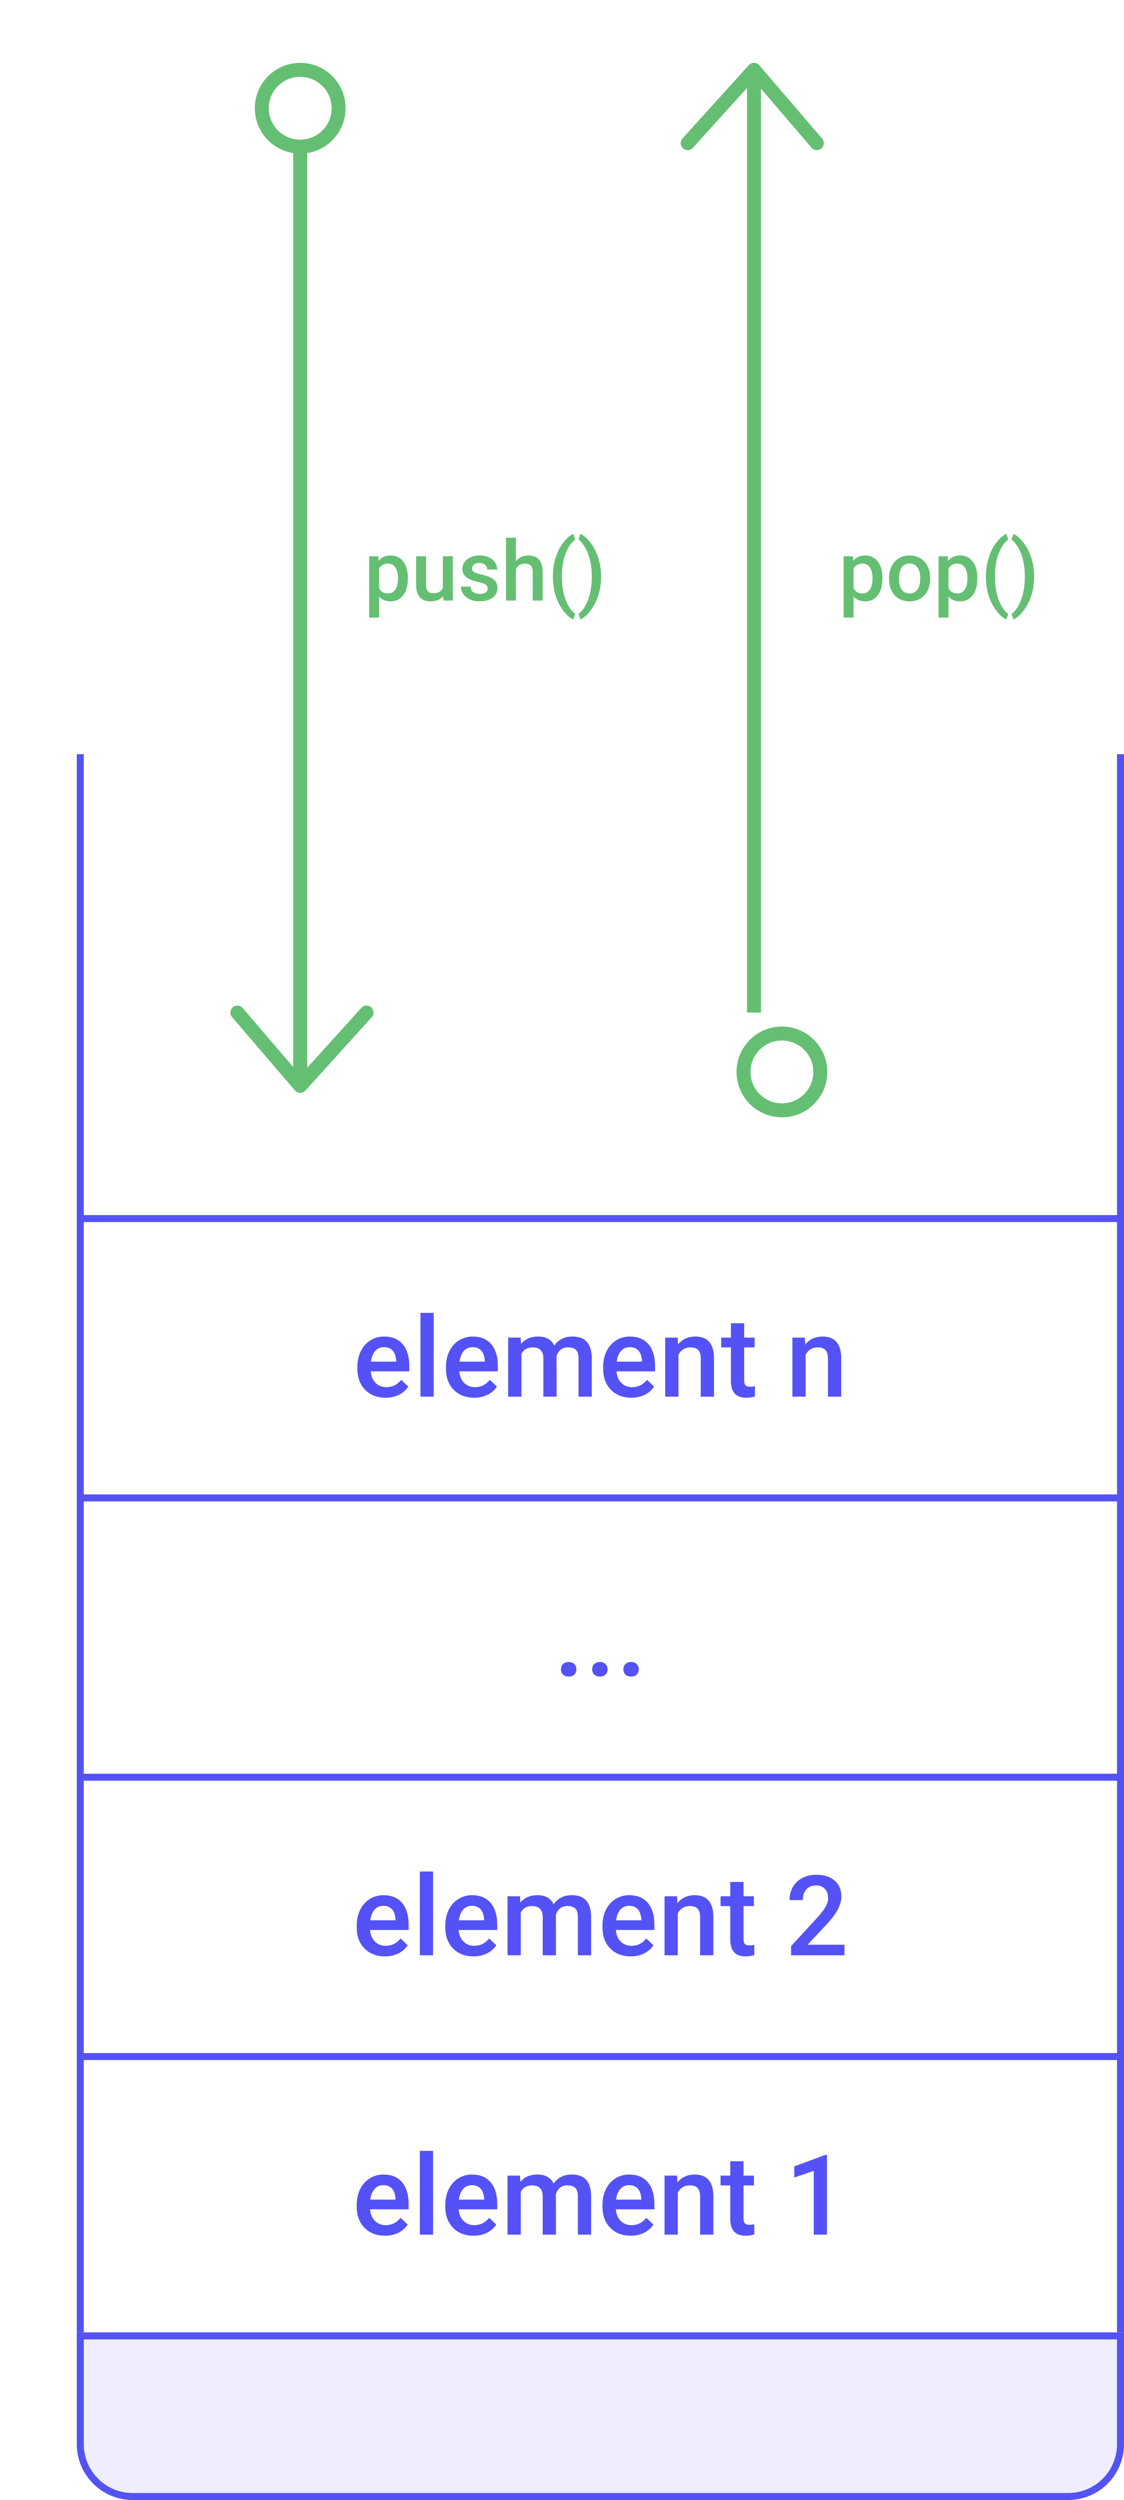 <svg width="161" height="358" viewBox="0 0 161 358" fill="none" xmlns="http://www.w3.org/2000/svg">
<g filter="url(#filter0_d)">
<g clip-path="url(#clip0)">
<path d="M7 81C7 76.582 10.582 73 15 73H149C153.418 73 157 76.582 157 81V331H7V81Z" fill="white"/>
<line x1="7.5" y1="290.5" x2="235.5" y2="290.5" stroke="#5452F6"/>
<line x1="7.5" y1="250.5" x2="235.5" y2="250.5" stroke="#5452F6"/>
<line x1="7.5" y1="170.5" x2="235.5" y2="170.5" stroke="#5452F6"/>
<line x1="7.5" y1="210.5" x2="235.5" y2="210.5" stroke="#5452F6"/>
<path d="M51.141 316.156C49.938 316.156 48.961 315.779 48.211 315.023C47.466 314.263 47.094 313.253 47.094 311.992V311.758C47.094 310.914 47.255 310.161 47.578 309.5C47.906 308.833 48.365 308.315 48.953 307.945C49.542 307.576 50.198 307.391 50.922 307.391C52.073 307.391 52.961 307.758 53.586 308.492C54.216 309.227 54.531 310.266 54.531 311.609V312.375H49.008C49.065 313.073 49.297 313.625 49.703 314.031C50.115 314.438 50.63 314.641 51.25 314.641C52.12 314.641 52.828 314.289 53.375 313.586L54.398 314.562C54.06 315.068 53.607 315.461 53.039 315.742C52.477 316.018 51.844 316.156 51.141 316.156ZM50.914 308.914C50.393 308.914 49.971 309.096 49.648 309.461C49.331 309.826 49.128 310.333 49.039 310.984H52.656V310.844C52.615 310.208 52.445 309.729 52.148 309.406C51.852 309.078 51.44 308.914 50.914 308.914ZM58.031 316H56.133V304H58.031V316ZM63.828 316.156C62.625 316.156 61.648 315.779 60.898 315.023C60.154 314.263 59.781 313.253 59.781 311.992V311.758C59.781 310.914 59.943 310.161 60.266 309.5C60.594 308.833 61.052 308.315 61.641 307.945C62.229 307.576 62.885 307.391 63.609 307.391C64.76 307.391 65.648 307.758 66.273 308.492C66.904 309.227 67.219 310.266 67.219 311.609V312.375H61.695C61.753 313.073 61.984 313.625 62.391 314.031C62.802 314.438 63.318 314.641 63.938 314.641C64.807 314.641 65.516 314.289 66.062 313.586L67.086 314.562C66.747 315.068 66.294 315.461 65.727 315.742C65.164 316.018 64.531 316.156 63.828 316.156ZM63.602 308.914C63.081 308.914 62.659 309.096 62.336 309.461C62.018 309.826 61.815 310.333 61.727 310.984H65.344V310.844C65.302 310.208 65.133 309.729 64.836 309.406C64.539 309.078 64.128 308.914 63.602 308.914ZM70.484 307.547L70.539 308.43C71.133 307.737 71.945 307.391 72.977 307.391C74.107 307.391 74.88 307.823 75.297 308.688C75.912 307.823 76.776 307.391 77.891 307.391C78.823 307.391 79.516 307.648 79.969 308.164C80.427 308.68 80.662 309.44 80.672 310.445V316H78.773V310.5C78.773 309.964 78.656 309.57 78.422 309.32C78.188 309.07 77.799 308.945 77.258 308.945C76.826 308.945 76.471 309.062 76.195 309.297C75.924 309.526 75.734 309.828 75.625 310.203L75.633 316H73.734V310.438C73.708 309.443 73.201 308.945 72.211 308.945C71.451 308.945 70.912 309.255 70.594 309.875V316H68.695V307.547H70.484ZM86.344 316.156C85.141 316.156 84.164 315.779 83.414 315.023C82.669 314.263 82.297 313.253 82.297 311.992V311.758C82.297 310.914 82.458 310.161 82.781 309.5C83.109 308.833 83.568 308.315 84.156 307.945C84.745 307.576 85.401 307.391 86.125 307.391C87.276 307.391 88.164 307.758 88.789 308.492C89.419 309.227 89.734 310.266 89.734 311.609V312.375H84.211C84.268 313.073 84.5 313.625 84.906 314.031C85.318 314.438 85.833 314.641 86.453 314.641C87.323 314.641 88.031 314.289 88.578 313.586L89.602 314.562C89.263 315.068 88.81 315.461 88.242 315.742C87.68 316.018 87.047 316.156 86.344 316.156ZM86.117 308.914C85.596 308.914 85.174 309.096 84.852 309.461C84.534 309.826 84.331 310.333 84.242 310.984H87.859V310.844C87.818 310.208 87.648 309.729 87.352 309.406C87.055 309.078 86.643 308.914 86.117 308.914ZM92.977 307.547L93.031 308.523C93.656 307.768 94.477 307.391 95.492 307.391C97.253 307.391 98.148 308.398 98.18 310.414V316H96.281V310.523C96.281 309.987 96.164 309.591 95.93 309.336C95.701 309.076 95.323 308.945 94.797 308.945C94.031 308.945 93.461 309.292 93.086 309.984V316H91.188V307.547H92.977ZM102.5 305.492V307.547H103.992V308.953H102.5V313.672C102.5 313.995 102.562 314.229 102.688 314.375C102.818 314.516 103.047 314.586 103.375 314.586C103.594 314.586 103.815 314.56 104.039 314.508V315.977C103.607 316.096 103.19 316.156 102.789 316.156C101.331 316.156 100.602 315.352 100.602 313.742V308.953H99.211V307.547H100.602V305.492H102.5ZM114.453 316H112.562V306.867L109.773 307.82V306.219L114.211 304.586H114.453V316Z" fill="#5452F6"/>
<path d="M51.141 276.156C49.938 276.156 48.961 275.779 48.211 275.023C47.466 274.263 47.094 273.253 47.094 271.992V271.758C47.094 270.914 47.255 270.161 47.578 269.5C47.906 268.833 48.365 268.315 48.953 267.945C49.542 267.576 50.198 267.391 50.922 267.391C52.073 267.391 52.961 267.758 53.586 268.492C54.216 269.227 54.531 270.266 54.531 271.609V272.375H49.008C49.065 273.073 49.297 273.625 49.703 274.031C50.115 274.438 50.63 274.641 51.25 274.641C52.12 274.641 52.828 274.289 53.375 273.586L54.398 274.562C54.06 275.068 53.607 275.461 53.039 275.742C52.477 276.018 51.844 276.156 51.141 276.156ZM50.914 268.914C50.393 268.914 49.971 269.096 49.648 269.461C49.331 269.826 49.128 270.333 49.039 270.984H52.656V270.844C52.615 270.208 52.445 269.729 52.148 269.406C51.852 269.078 51.44 268.914 50.914 268.914ZM58.031 276H56.133V264H58.031V276ZM63.828 276.156C62.625 276.156 61.648 275.779 60.898 275.023C60.154 274.263 59.781 273.253 59.781 271.992V271.758C59.781 270.914 59.943 270.161 60.266 269.5C60.594 268.833 61.052 268.315 61.641 267.945C62.229 267.576 62.885 267.391 63.609 267.391C64.76 267.391 65.648 267.758 66.273 268.492C66.904 269.227 67.219 270.266 67.219 271.609V272.375H61.695C61.753 273.073 61.984 273.625 62.391 274.031C62.802 274.438 63.318 274.641 63.938 274.641C64.807 274.641 65.516 274.289 66.062 273.586L67.086 274.562C66.747 275.068 66.294 275.461 65.727 275.742C65.164 276.018 64.531 276.156 63.828 276.156ZM63.602 268.914C63.081 268.914 62.659 269.096 62.336 269.461C62.018 269.826 61.815 270.333 61.727 270.984H65.344V270.844C65.302 270.208 65.133 269.729 64.836 269.406C64.539 269.078 64.128 268.914 63.602 268.914ZM70.484 267.547L70.539 268.43C71.133 267.737 71.945 267.391 72.977 267.391C74.107 267.391 74.88 267.823 75.297 268.688C75.912 267.823 76.776 267.391 77.891 267.391C78.823 267.391 79.516 267.648 79.969 268.164C80.427 268.68 80.662 269.44 80.672 270.445V276H78.773V270.5C78.773 269.964 78.656 269.57 78.422 269.32C78.188 269.07 77.799 268.945 77.258 268.945C76.826 268.945 76.471 269.062 76.195 269.297C75.924 269.526 75.734 269.828 75.625 270.203L75.633 276H73.734V270.438C73.708 269.443 73.201 268.945 72.211 268.945C71.451 268.945 70.912 269.255 70.594 269.875V276H68.695V267.547H70.484ZM86.344 276.156C85.141 276.156 84.164 275.779 83.414 275.023C82.669 274.263 82.297 273.253 82.297 271.992V271.758C82.297 270.914 82.458 270.161 82.781 269.5C83.109 268.833 83.568 268.315 84.156 267.945C84.745 267.576 85.401 267.391 86.125 267.391C87.276 267.391 88.164 267.758 88.789 268.492C89.419 269.227 89.734 270.266 89.734 271.609V272.375H84.211C84.268 273.073 84.5 273.625 84.906 274.031C85.318 274.438 85.833 274.641 86.453 274.641C87.323 274.641 88.031 274.289 88.578 273.586L89.602 274.562C89.263 275.068 88.81 275.461 88.242 275.742C87.68 276.018 87.047 276.156 86.344 276.156ZM86.117 268.914C85.596 268.914 85.174 269.096 84.852 269.461C84.534 269.826 84.331 270.333 84.242 270.984H87.859V270.844C87.818 270.208 87.648 269.729 87.352 269.406C87.055 269.078 86.643 268.914 86.117 268.914ZM92.977 267.547L93.031 268.523C93.656 267.768 94.477 267.391 95.492 267.391C97.253 267.391 98.148 268.398 98.18 270.414V276H96.281V270.523C96.281 269.987 96.164 269.591 95.93 269.336C95.701 269.076 95.323 268.945 94.797 268.945C94.031 268.945 93.461 269.292 93.086 269.984V276H91.188V267.547H92.977ZM102.5 265.492V267.547H103.992V268.953H102.5V273.672C102.5 273.995 102.562 274.229 102.688 274.375C102.818 274.516 103.047 274.586 103.375 274.586C103.594 274.586 103.815 274.56 104.039 274.508V275.977C103.607 276.096 103.19 276.156 102.789 276.156C101.331 276.156 100.602 275.352 100.602 273.742V268.953H99.211V267.547H100.602V265.492H102.5ZM116.961 276H109.312V274.695L113.102 270.562C113.648 269.953 114.036 269.445 114.266 269.039C114.5 268.628 114.617 268.216 114.617 267.805C114.617 267.263 114.464 266.826 114.156 266.492C113.854 266.159 113.445 265.992 112.93 265.992C112.315 265.992 111.839 266.18 111.5 266.555C111.161 266.93 110.992 267.443 110.992 268.094H109.094C109.094 267.401 109.25 266.779 109.562 266.227C109.88 265.669 110.331 265.237 110.914 264.93C111.503 264.622 112.18 264.469 112.945 264.469C114.049 264.469 114.919 264.747 115.555 265.305C116.195 265.857 116.516 266.622 116.516 267.602C116.516 268.169 116.354 268.766 116.031 269.391C115.714 270.01 115.19 270.716 114.461 271.508L111.68 274.484H116.961V276Z" fill="#5452F6"/>
<path d="M51.234 196.156C50.031 196.156 49.055 195.779 48.305 195.023C47.56 194.263 47.188 193.253 47.188 191.992V191.758C47.188 190.914 47.349 190.161 47.672 189.5C48 188.833 48.458 188.315 49.047 187.945C49.635 187.576 50.292 187.391 51.016 187.391C52.167 187.391 53.055 187.758 53.68 188.492C54.31 189.227 54.625 190.266 54.625 191.609V192.375H49.102C49.159 193.073 49.391 193.625 49.797 194.031C50.208 194.438 50.724 194.641 51.344 194.641C52.214 194.641 52.922 194.289 53.469 193.586L54.492 194.562C54.154 195.068 53.7 195.461 53.133 195.742C52.57 196.018 51.938 196.156 51.234 196.156ZM51.008 188.914C50.487 188.914 50.065 189.096 49.742 189.461C49.425 189.826 49.221 190.333 49.133 190.984H52.75V190.844C52.708 190.208 52.539 189.729 52.242 189.406C51.945 189.078 51.534 188.914 51.008 188.914ZM58.125 196H56.227V184H58.125V196ZM63.922 196.156C62.719 196.156 61.742 195.779 60.992 195.023C60.247 194.263 59.875 193.253 59.875 191.992V191.758C59.875 190.914 60.036 190.161 60.359 189.5C60.688 188.833 61.146 188.315 61.734 187.945C62.323 187.576 62.979 187.391 63.703 187.391C64.854 187.391 65.742 187.758 66.367 188.492C66.997 189.227 67.312 190.266 67.312 191.609V192.375H61.789C61.846 193.073 62.078 193.625 62.484 194.031C62.896 194.438 63.411 194.641 64.031 194.641C64.901 194.641 65.609 194.289 66.156 193.586L67.18 194.562C66.841 195.068 66.388 195.461 65.82 195.742C65.258 196.018 64.625 196.156 63.922 196.156ZM63.695 188.914C63.175 188.914 62.753 189.096 62.43 189.461C62.112 189.826 61.909 190.333 61.82 190.984H65.438V190.844C65.396 190.208 65.227 189.729 64.93 189.406C64.633 189.078 64.221 188.914 63.695 188.914ZM70.578 187.547L70.633 188.43C71.227 187.737 72.039 187.391 73.07 187.391C74.201 187.391 74.974 187.823 75.391 188.688C76.005 187.823 76.87 187.391 77.984 187.391C78.917 187.391 79.609 187.648 80.062 188.164C80.521 188.68 80.755 189.44 80.766 190.445V196H78.867V190.5C78.867 189.964 78.75 189.57 78.516 189.32C78.281 189.07 77.893 188.945 77.352 188.945C76.919 188.945 76.565 189.062 76.289 189.297C76.018 189.526 75.828 189.828 75.719 190.203L75.727 196H73.828V190.438C73.802 189.443 73.294 188.945 72.305 188.945C71.544 188.945 71.005 189.255 70.688 189.875V196H68.789V187.547H70.578ZM86.438 196.156C85.234 196.156 84.258 195.779 83.508 195.023C82.763 194.263 82.391 193.253 82.391 191.992V191.758C82.391 190.914 82.552 190.161 82.875 189.5C83.203 188.833 83.662 188.315 84.25 187.945C84.838 187.576 85.495 187.391 86.219 187.391C87.37 187.391 88.258 187.758 88.883 188.492C89.513 189.227 89.828 190.266 89.828 191.609V192.375H84.305C84.362 193.073 84.594 193.625 85 194.031C85.412 194.438 85.927 194.641 86.547 194.641C87.417 194.641 88.125 194.289 88.672 193.586L89.695 194.562C89.357 195.068 88.904 195.461 88.336 195.742C87.773 196.018 87.141 196.156 86.438 196.156ZM86.211 188.914C85.69 188.914 85.268 189.096 84.945 189.461C84.628 189.826 84.424 190.333 84.336 190.984H87.953V190.844C87.912 190.208 87.742 189.729 87.445 189.406C87.148 189.078 86.737 188.914 86.211 188.914ZM93.07 187.547L93.125 188.523C93.75 187.768 94.57 187.391 95.586 187.391C97.346 187.391 98.242 188.398 98.273 190.414V196H96.375V190.523C96.375 189.987 96.258 189.591 96.023 189.336C95.794 189.076 95.417 188.945 94.891 188.945C94.125 188.945 93.555 189.292 93.18 189.984V196H91.281V187.547H93.07ZM102.594 185.492V187.547H104.086V188.953H102.594V193.672C102.594 193.995 102.656 194.229 102.781 194.375C102.911 194.516 103.141 194.586 103.469 194.586C103.688 194.586 103.909 194.56 104.133 194.508V195.977C103.701 196.096 103.284 196.156 102.883 196.156C101.424 196.156 100.695 195.352 100.695 193.742V188.953H99.305V187.547H100.695V185.492H102.594ZM111.289 187.547L111.344 188.523C111.969 187.768 112.789 187.391 113.805 187.391C115.565 187.391 116.461 188.398 116.492 190.414V196H114.594V190.523C114.594 189.987 114.477 189.591 114.242 189.336C114.013 189.076 113.635 188.945 113.109 188.945C112.344 188.945 111.773 189.292 111.398 189.984V196H109.5V187.547H111.289Z" fill="#5452F6"/>
<path d="M77.453 234C77.807 234 78.081 234.102 78.273 234.305C78.466 234.503 78.562 234.753 78.562 235.055C78.562 235.352 78.466 235.599 78.273 235.797C78.081 235.99 77.807 236.086 77.453 236.086C77.115 236.086 76.846 235.99 76.648 235.797C76.451 235.604 76.352 235.357 76.352 235.055C76.352 234.753 76.448 234.503 76.641 234.305C76.833 234.102 77.104 234 77.453 234ZM81.922 234C82.276 234 82.549 234.102 82.742 234.305C82.935 234.503 83.031 234.753 83.031 235.055C83.031 235.352 82.935 235.599 82.742 235.797C82.549 235.99 82.276 236.086 81.922 236.086C81.583 236.086 81.315 235.99 81.117 235.797C80.919 235.604 80.82 235.357 80.82 235.055C80.82 234.753 80.917 234.503 81.109 234.305C81.302 234.102 81.573 234 81.922 234ZM86.391 234C86.745 234 87.018 234.102 87.211 234.305C87.404 234.503 87.5 234.753 87.5 235.055C87.5 235.352 87.404 235.599 87.211 235.797C87.018 235.99 86.745 236.086 86.391 236.086C86.052 236.086 85.784 235.99 85.586 235.797C85.388 235.604 85.289 235.357 85.289 235.055C85.289 234.753 85.385 234.503 85.578 234.305C85.771 234.102 86.042 234 86.391 234Z" fill="#5452F6"/>
<circle cx="108" cy="149.5" r="5.5" transform="rotate(90 108 149.5)" stroke="#65BF73" stroke-width="2"/>
</g>
<path d="M15 73.5H149C153.142 73.5 156.5 76.858 156.5 81V330.5H7.5V81C7.5 76.858 10.858 73.5 15 73.5Z" stroke="#5452F6"/>
</g>
<g filter="url(#filter1_d)">
<path d="M7 330H157V346C157 350.418 153.418 354 149 354H15C10.582 354 7 350.418 7 346V330Z" fill="#EEEEFF"/>
<path d="M7.5 330.5H156.5V346C156.5 350.142 153.142 353.5 149 353.5H15C10.858 353.5 7.5 350.142 7.5 346V330.5Z" stroke="#5452F6"/>
</g>
<rect x="7" width="154" height="108" fill="white"/>
<line x1="43" y1="21" x2="43" y2="155" stroke="#65BF73" stroke-width="2"/>
<path d="M58.426 82.894C58.426 83.875 58.203 84.658 57.758 85.244C57.312 85.826 56.715 86.117 55.965 86.117C55.27 86.117 54.713 85.889 54.295 85.432V88.438H52.871V79.66H54.184L54.242 80.305C54.66 79.797 55.228 79.543 55.947 79.543C56.721 79.543 57.326 79.832 57.764 80.41C58.205 80.984 58.426 81.783 58.426 82.807V82.894ZM57.008 82.772C57.008 82.139 56.881 81.637 56.627 81.266C56.377 80.894 56.018 80.709 55.549 80.709C54.967 80.709 54.549 80.949 54.295 81.43V84.242C54.553 84.734 54.975 84.981 55.56 84.981C56.014 84.981 56.367 84.799 56.621 84.436C56.879 84.068 57.008 83.514 57.008 82.772ZM63.477 85.379C63.059 85.871 62.465 86.117 61.695 86.117C61.008 86.117 60.486 85.916 60.131 85.514C59.779 85.111 59.603 84.529 59.603 83.768V79.66H61.027V83.75C61.027 84.555 61.361 84.957 62.029 84.957C62.721 84.957 63.188 84.709 63.43 84.213V79.66H64.853V86H63.512L63.477 85.379ZM69.857 84.277C69.857 84.023 69.752 83.83 69.541 83.697C69.334 83.564 68.988 83.447 68.504 83.346C68.019 83.244 67.615 83.115 67.291 82.959C66.58 82.615 66.225 82.117 66.225 81.465C66.225 80.918 66.455 80.461 66.916 80.094C67.377 79.727 67.963 79.543 68.674 79.543C69.432 79.543 70.043 79.731 70.508 80.106C70.977 80.481 71.211 80.967 71.211 81.564H69.787C69.787 81.291 69.686 81.064 69.482 80.885C69.279 80.701 69.01 80.609 68.674 80.609C68.361 80.609 68.106 80.682 67.906 80.826C67.711 80.971 67.613 81.164 67.613 81.406C67.613 81.625 67.705 81.795 67.889 81.916C68.072 82.037 68.443 82.16 69.002 82.285C69.561 82.406 69.998 82.553 70.314 82.725C70.635 82.893 70.871 83.096 71.023 83.334C71.18 83.572 71.258 83.861 71.258 84.201C71.258 84.772 71.022 85.234 70.549 85.59C70.076 85.941 69.457 86.117 68.691 86.117C68.172 86.117 67.709 86.023 67.303 85.836C66.897 85.648 66.58 85.391 66.353 85.062C66.127 84.734 66.014 84.381 66.014 84.002H67.397C67.416 84.338 67.543 84.598 67.777 84.781C68.012 84.961 68.322 85.051 68.709 85.051C69.084 85.051 69.369 84.981 69.564 84.84C69.76 84.695 69.857 84.508 69.857 84.277ZM73.906 80.352C74.371 79.812 74.959 79.543 75.67 79.543C77.022 79.543 77.707 80.314 77.727 81.857V86H76.303V81.91C76.303 81.473 76.207 81.164 76.016 80.984C75.828 80.801 75.551 80.709 75.184 80.709C74.613 80.709 74.188 80.963 73.906 81.471V86H72.482V77H73.906V80.352ZM79.191 82.531C79.191 81.629 79.312 80.773 79.555 79.965C79.797 79.152 80.152 78.428 80.621 77.791C81.09 77.15 81.586 76.701 82.109 76.443L82.391 77.275C81.84 77.693 81.393 78.332 81.049 79.191C80.709 80.047 80.523 81.027 80.492 82.133L80.486 82.637C80.486 83.82 80.652 84.877 80.984 85.807C81.32 86.732 81.789 87.438 82.391 87.922L82.109 88.713C81.586 88.455 81.088 88.004 80.615 87.359C80.147 86.719 79.791 85.996 79.549 85.191C79.311 84.383 79.191 83.496 79.191 82.531ZM86.1 82.625C86.1 83.492 85.981 84.33 85.742 85.139C85.504 85.943 85.143 86.676 84.658 87.336C84.174 88 83.668 88.459 83.141 88.713L82.859 87.922C83.445 87.469 83.908 86.777 84.248 85.848C84.592 84.914 84.764 83.85 84.764 82.654V82.519C84.764 81.434 84.615 80.445 84.318 79.555C84.022 78.66 83.596 77.943 83.041 77.404L82.859 77.24L83.141 76.443C83.641 76.686 84.125 77.115 84.594 77.732C85.062 78.35 85.422 79.041 85.672 79.807C85.922 80.568 86.062 81.356 86.094 82.168L86.1 82.625Z" fill="#65BF73"/>
<path d="M52.5 145L43 155.5L34 145" stroke="#65BF73" stroke-width="2" stroke-linecap="round" stroke-linejoin="round"/>
<circle cx="43" cy="15.5" r="5.5" transform="rotate(90 43 15.5)" stroke="#65BF73" stroke-width="2"/>
<line x1="108" y1="11" x2="108" y2="145" stroke="#65BF73" stroke-width="2"/>
<path d="M126.396 82.894C126.396 83.875 126.174 84.658 125.729 85.244C125.283 85.826 124.686 86.117 123.936 86.117C123.24 86.117 122.684 85.889 122.266 85.432V88.438H120.842V79.66H122.154L122.213 80.305C122.631 79.797 123.199 79.543 123.918 79.543C124.691 79.543 125.297 79.832 125.734 80.41C126.176 80.984 126.396 81.783 126.396 82.807V82.894ZM124.979 82.772C124.979 82.139 124.852 81.637 124.598 81.266C124.348 80.894 123.988 80.709 123.52 80.709C122.938 80.709 122.52 80.949 122.266 81.43V84.242C122.523 84.734 122.945 84.981 123.531 84.981C123.984 84.981 124.338 84.799 124.592 84.436C124.85 84.068 124.979 83.514 124.979 82.772ZM127.34 82.772C127.34 82.15 127.463 81.592 127.709 81.096C127.955 80.596 128.301 80.213 128.746 79.947C129.191 79.678 129.703 79.543 130.281 79.543C131.137 79.543 131.83 79.818 132.361 80.369C132.896 80.92 133.186 81.65 133.229 82.561L133.234 82.894C133.234 83.519 133.113 84.078 132.871 84.57C132.633 85.062 132.289 85.443 131.84 85.713C131.395 85.982 130.879 86.117 130.293 86.117C129.398 86.117 128.682 85.82 128.143 85.227C127.607 84.629 127.34 83.834 127.34 82.842V82.772ZM128.764 82.894C128.764 83.547 128.898 84.059 129.168 84.43C129.438 84.797 129.812 84.981 130.293 84.981C130.773 84.981 131.146 84.793 131.412 84.418C131.682 84.043 131.816 83.494 131.816 82.772C131.816 82.131 131.678 81.623 131.4 81.248C131.127 80.873 130.754 80.686 130.281 80.686C129.816 80.686 129.447 80.871 129.174 81.242C128.9 81.609 128.764 82.16 128.764 82.894ZM139.99 82.894C139.99 83.875 139.768 84.658 139.322 85.244C138.877 85.826 138.279 86.117 137.529 86.117C136.834 86.117 136.277 85.889 135.859 85.432V88.438H134.436V79.66H135.748L135.807 80.305C136.225 79.797 136.793 79.543 137.512 79.543C138.285 79.543 138.891 79.832 139.328 80.41C139.77 80.984 139.99 81.783 139.99 82.807V82.894ZM138.572 82.772C138.572 82.139 138.445 81.637 138.191 81.266C137.941 80.894 137.582 80.709 137.113 80.709C136.531 80.709 136.113 80.949 135.859 81.43V84.242C136.117 84.734 136.539 84.981 137.125 84.981C137.578 84.981 137.932 84.799 138.186 84.436C138.443 84.068 138.572 83.514 138.572 82.772ZM141.221 82.531C141.221 81.629 141.342 80.773 141.584 79.965C141.826 79.152 142.182 78.428 142.65 77.791C143.119 77.15 143.615 76.701 144.139 76.443L144.42 77.275C143.869 77.693 143.422 78.332 143.078 79.191C142.738 80.047 142.553 81.027 142.521 82.133L142.516 82.637C142.516 83.82 142.682 84.877 143.014 85.807C143.35 86.732 143.818 87.438 144.42 87.922L144.139 88.713C143.615 88.455 143.117 88.004 142.645 87.359C142.176 86.719 141.82 85.996 141.578 85.191C141.34 84.383 141.221 83.496 141.221 82.531ZM148.129 82.625C148.129 83.492 148.01 84.33 147.771 85.139C147.533 85.943 147.172 86.676 146.688 87.336C146.203 88 145.697 88.459 145.17 88.713L144.889 87.922C145.475 87.469 145.938 86.777 146.277 85.848C146.621 84.914 146.793 83.85 146.793 82.654V82.519C146.793 81.434 146.645 80.445 146.348 79.555C146.051 78.66 145.625 77.943 145.07 77.404L144.889 77.24L145.17 76.443C145.67 76.686 146.154 77.115 146.623 77.732C147.092 78.35 147.451 79.041 147.701 79.807C147.951 80.568 148.092 81.356 148.123 82.168L148.129 82.625Z" fill="#65BF73"/>
<path d="M98.5 20.5L108 10L117 20.5" stroke="#65BF73" stroke-width="2" stroke-linecap="round" stroke-linejoin="round"/>
<defs>
<filter id="filter0_d" x="7" y="73" width="154" height="262" filterUnits="userSpaceOnUse" color-interpolation-filters="sRGB">
<feFlood flood-opacity="0" result="BackgroundImageFix"/>
<feColorMatrix in="SourceAlpha" type="matrix" values="0 0 0 0 0 0 0 0 0 0 0 0 0 0 0 0 0 0 127 0"/>
<feOffset dx="4" dy="4"/>
<feColorMatrix type="matrix" values="0 0 0 0 0.675 0 0 0 0 0.662 0 0 0 0 0.946 0 0 0 1 0"/>
<feBlend mode="normal" in2="BackgroundImageFix" result="effect1_dropShadow"/>
<feBlend mode="normal" in="SourceGraphic" in2="effect1_dropShadow" result="shape"/>
</filter>
<filter id="filter1_d" x="7" y="330" width="154" height="28" filterUnits="userSpaceOnUse" color-interpolation-filters="sRGB">
<feFlood flood-opacity="0" result="BackgroundImageFix"/>
<feColorMatrix in="SourceAlpha" type="matrix" values="0 0 0 0 0 0 0 0 0 0 0 0 0 0 0 0 0 0 127 0"/>
<feOffset dx="4" dy="4"/>
<feColorMatrix type="matrix" values="0 0 0 0 0.675 0 0 0 0 0.662 0 0 0 0 0.946 0 0 0 1 0"/>
<feBlend mode="normal" in2="BackgroundImageFix" result="effect1_dropShadow"/>
<feBlend mode="normal" in="SourceGraphic" in2="effect1_dropShadow" result="shape"/>
</filter>
<clipPath id="clip0">
<path d="M7 81C7 76.582 10.582 73 15 73H149C153.418 73 157 76.582 157 81V331H7V81Z" fill="white"/>
</clipPath>
</defs>
</svg>
